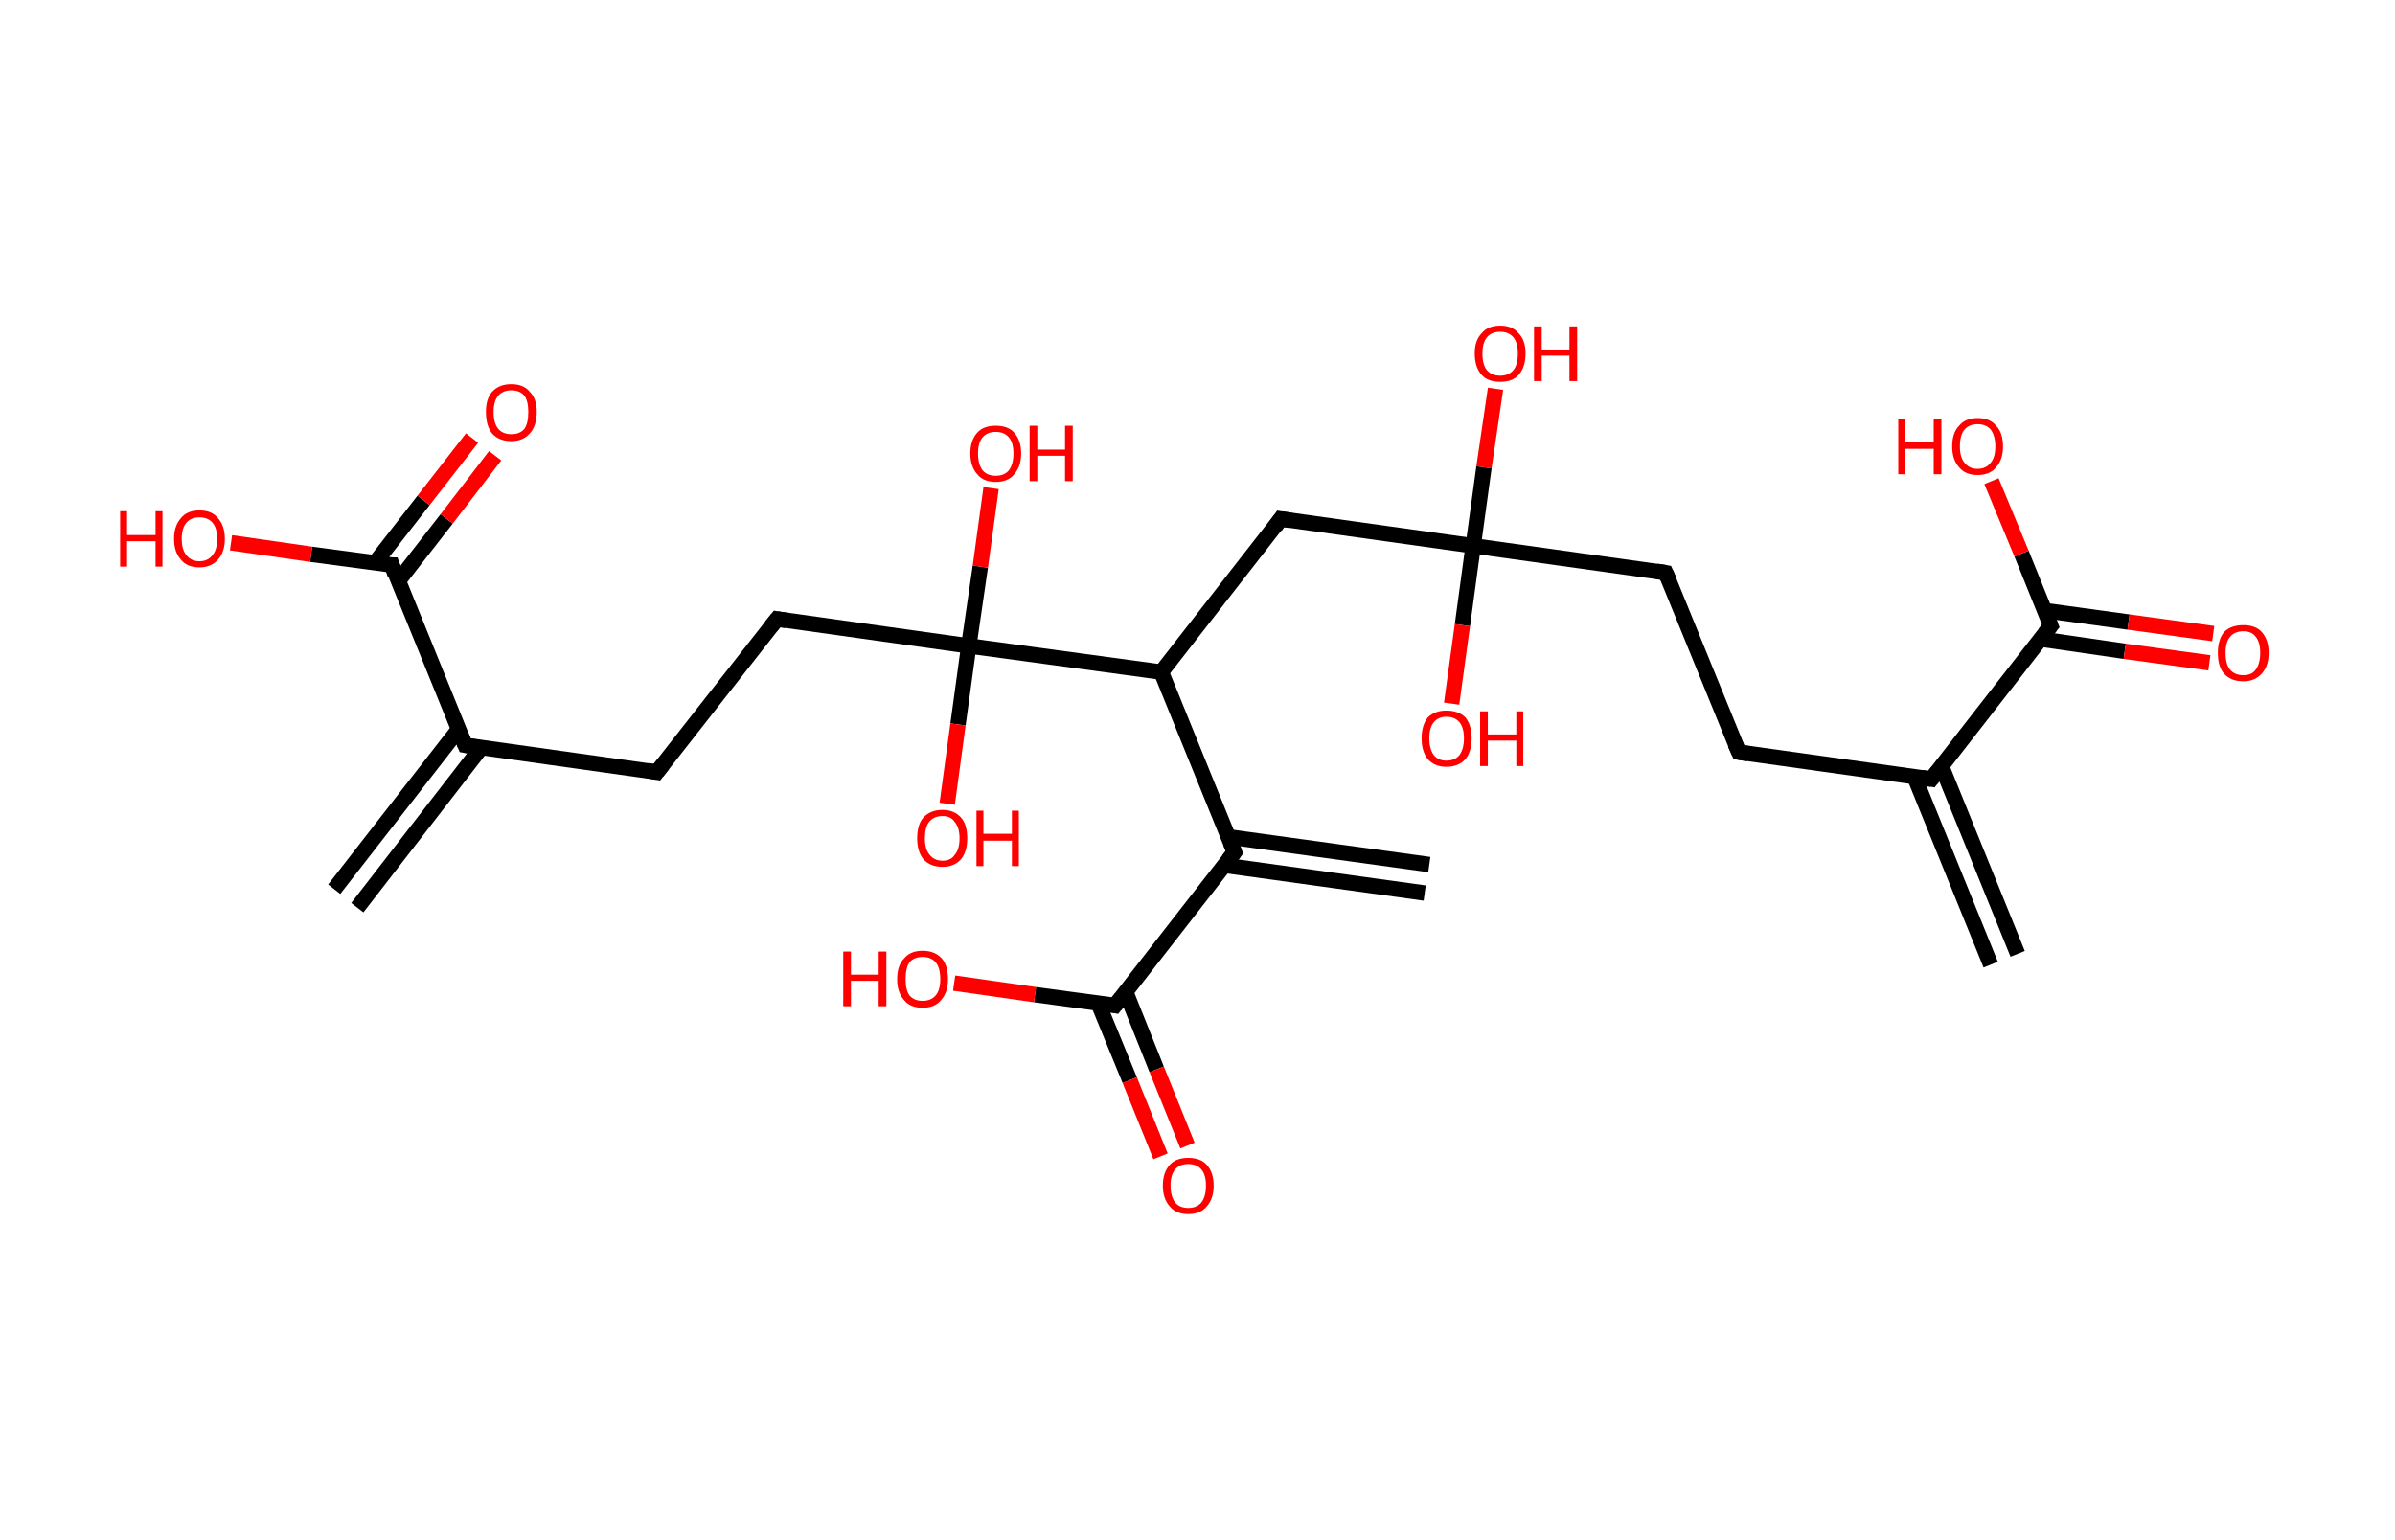 <?xml version='1.0' encoding='ASCII' standalone='yes'?>
<svg xmlns="http://www.w3.org/2000/svg" xmlns:rdkit="http://www.rdkit.org/xml" xmlns:xlink="http://www.w3.org/1999/xlink" version="1.1" baseProfile="full" xml:space="preserve" width="311px" height="200px" viewBox="0 0 311 200">
<!-- END OF HEADER -->
<rect style="opacity:1.0;fill:#FFFFFF;stroke:none" width="311.0" height="200.0" x="0.0" y="0.0"> </rect>
<path class="bond-0 atom-0 atom-1" d="M 258.5,125.3 L 248.6,100.9" style="fill:none;fill-rule:evenodd;stroke:#000000;stroke-width:2.0px;stroke-linecap:butt;stroke-linejoin:miter;stroke-opacity:1"/>
<path class="bond-0 atom-0 atom-1" d="M 262.0,123.9 L 252.1,99.5" style="fill:none;fill-rule:evenodd;stroke:#000000;stroke-width:2.0px;stroke-linecap:butt;stroke-linejoin:miter;stroke-opacity:1"/>
<path class="bond-1 atom-1 atom-2" d="M 250.8,101.2 L 225.8,97.7" style="fill:none;fill-rule:evenodd;stroke:#000000;stroke-width:2.0px;stroke-linecap:butt;stroke-linejoin:miter;stroke-opacity:1"/>
<path class="bond-2 atom-2 atom-3" d="M 225.8,97.7 L 216.3,74.4" style="fill:none;fill-rule:evenodd;stroke:#000000;stroke-width:2.0px;stroke-linecap:butt;stroke-linejoin:miter;stroke-opacity:1"/>
<path class="bond-3 atom-3 atom-4" d="M 216.3,74.4 L 191.3,70.9" style="fill:none;fill-rule:evenodd;stroke:#000000;stroke-width:2.0px;stroke-linecap:butt;stroke-linejoin:miter;stroke-opacity:1"/>
<path class="bond-4 atom-4 atom-5" d="M 191.3,70.9 L 192.7,60.7" style="fill:none;fill-rule:evenodd;stroke:#000000;stroke-width:2.0px;stroke-linecap:butt;stroke-linejoin:miter;stroke-opacity:1"/>
<path class="bond-4 atom-4 atom-5" d="M 192.7,60.7 L 194.2,50.5" style="fill:none;fill-rule:evenodd;stroke:#FF0000;stroke-width:2.0px;stroke-linecap:butt;stroke-linejoin:miter;stroke-opacity:1"/>
<path class="bond-5 atom-4 atom-6" d="M 191.3,70.9 L 189.9,81.2" style="fill:none;fill-rule:evenodd;stroke:#000000;stroke-width:2.0px;stroke-linecap:butt;stroke-linejoin:miter;stroke-opacity:1"/>
<path class="bond-5 atom-4 atom-6" d="M 189.9,81.2 L 188.5,91.4" style="fill:none;fill-rule:evenodd;stroke:#FF0000;stroke-width:2.0px;stroke-linecap:butt;stroke-linejoin:miter;stroke-opacity:1"/>
<path class="bond-6 atom-4 atom-7" d="M 191.3,70.9 L 166.3,67.4" style="fill:none;fill-rule:evenodd;stroke:#000000;stroke-width:2.0px;stroke-linecap:butt;stroke-linejoin:miter;stroke-opacity:1"/>
<path class="bond-7 atom-7 atom-8" d="M 166.3,67.4 L 150.8,87.3" style="fill:none;fill-rule:evenodd;stroke:#000000;stroke-width:2.0px;stroke-linecap:butt;stroke-linejoin:miter;stroke-opacity:1"/>
<path class="bond-8 atom-8 atom-9" d="M 150.8,87.3 L 160.3,110.7" style="fill:none;fill-rule:evenodd;stroke:#000000;stroke-width:2.0px;stroke-linecap:butt;stroke-linejoin:miter;stroke-opacity:1"/>
<path class="bond-9 atom-9 atom-10" d="M 159.0,112.4 L 185.0,116.0" style="fill:none;fill-rule:evenodd;stroke:#000000;stroke-width:2.0px;stroke-linecap:butt;stroke-linejoin:miter;stroke-opacity:1"/>
<path class="bond-9 atom-9 atom-10" d="M 159.5,108.7 L 185.6,112.3" style="fill:none;fill-rule:evenodd;stroke:#000000;stroke-width:2.0px;stroke-linecap:butt;stroke-linejoin:miter;stroke-opacity:1"/>
<path class="bond-10 atom-9 atom-11" d="M 160.3,110.7 L 144.8,130.6" style="fill:none;fill-rule:evenodd;stroke:#000000;stroke-width:2.0px;stroke-linecap:butt;stroke-linejoin:miter;stroke-opacity:1"/>
<path class="bond-11 atom-11 atom-12" d="M 142.6,130.3 L 146.7,140.3" style="fill:none;fill-rule:evenodd;stroke:#000000;stroke-width:2.0px;stroke-linecap:butt;stroke-linejoin:miter;stroke-opacity:1"/>
<path class="bond-11 atom-11 atom-12" d="M 146.7,140.3 L 150.7,150.2" style="fill:none;fill-rule:evenodd;stroke:#FF0000;stroke-width:2.0px;stroke-linecap:butt;stroke-linejoin:miter;stroke-opacity:1"/>
<path class="bond-11 atom-11 atom-12" d="M 146.2,128.9 L 150.2,138.9" style="fill:none;fill-rule:evenodd;stroke:#000000;stroke-width:2.0px;stroke-linecap:butt;stroke-linejoin:miter;stroke-opacity:1"/>
<path class="bond-11 atom-11 atom-12" d="M 150.2,138.9 L 154.2,148.8" style="fill:none;fill-rule:evenodd;stroke:#FF0000;stroke-width:2.0px;stroke-linecap:butt;stroke-linejoin:miter;stroke-opacity:1"/>
<path class="bond-12 atom-11 atom-13" d="M 144.8,130.6 L 134.4,129.2" style="fill:none;fill-rule:evenodd;stroke:#000000;stroke-width:2.0px;stroke-linecap:butt;stroke-linejoin:miter;stroke-opacity:1"/>
<path class="bond-12 atom-11 atom-13" d="M 134.4,129.2 L 123.9,127.7" style="fill:none;fill-rule:evenodd;stroke:#FF0000;stroke-width:2.0px;stroke-linecap:butt;stroke-linejoin:miter;stroke-opacity:1"/>
<path class="bond-13 atom-8 atom-14" d="M 150.8,87.3 L 125.8,83.9" style="fill:none;fill-rule:evenodd;stroke:#000000;stroke-width:2.0px;stroke-linecap:butt;stroke-linejoin:miter;stroke-opacity:1"/>
<path class="bond-14 atom-14 atom-15" d="M 125.8,83.9 L 124.4,94.1" style="fill:none;fill-rule:evenodd;stroke:#000000;stroke-width:2.0px;stroke-linecap:butt;stroke-linejoin:miter;stroke-opacity:1"/>
<path class="bond-14 atom-14 atom-15" d="M 124.4,94.1 L 123.0,104.4" style="fill:none;fill-rule:evenodd;stroke:#FF0000;stroke-width:2.0px;stroke-linecap:butt;stroke-linejoin:miter;stroke-opacity:1"/>
<path class="bond-15 atom-14 atom-16" d="M 125.8,83.9 L 127.3,73.6" style="fill:none;fill-rule:evenodd;stroke:#000000;stroke-width:2.0px;stroke-linecap:butt;stroke-linejoin:miter;stroke-opacity:1"/>
<path class="bond-15 atom-14 atom-16" d="M 127.3,73.6 L 128.7,63.4" style="fill:none;fill-rule:evenodd;stroke:#FF0000;stroke-width:2.0px;stroke-linecap:butt;stroke-linejoin:miter;stroke-opacity:1"/>
<path class="bond-16 atom-14 atom-17" d="M 125.8,83.9 L 100.9,80.4" style="fill:none;fill-rule:evenodd;stroke:#000000;stroke-width:2.0px;stroke-linecap:butt;stroke-linejoin:miter;stroke-opacity:1"/>
<path class="bond-17 atom-17 atom-18" d="M 100.9,80.4 L 85.3,100.3" style="fill:none;fill-rule:evenodd;stroke:#000000;stroke-width:2.0px;stroke-linecap:butt;stroke-linejoin:miter;stroke-opacity:1"/>
<path class="bond-18 atom-18 atom-19" d="M 85.3,100.3 L 60.4,96.8" style="fill:none;fill-rule:evenodd;stroke:#000000;stroke-width:2.0px;stroke-linecap:butt;stroke-linejoin:miter;stroke-opacity:1"/>
<path class="bond-19 atom-19 atom-20" d="M 59.5,94.8 L 43.4,115.5" style="fill:none;fill-rule:evenodd;stroke:#000000;stroke-width:2.0px;stroke-linecap:butt;stroke-linejoin:miter;stroke-opacity:1"/>
<path class="bond-19 atom-19 atom-20" d="M 62.5,97.1 L 46.4,117.9" style="fill:none;fill-rule:evenodd;stroke:#000000;stroke-width:2.0px;stroke-linecap:butt;stroke-linejoin:miter;stroke-opacity:1"/>
<path class="bond-20 atom-19 atom-21" d="M 60.4,96.8 L 50.9,73.4" style="fill:none;fill-rule:evenodd;stroke:#000000;stroke-width:2.0px;stroke-linecap:butt;stroke-linejoin:miter;stroke-opacity:1"/>
<path class="bond-21 atom-21 atom-22" d="M 51.7,75.5 L 58.0,67.4" style="fill:none;fill-rule:evenodd;stroke:#000000;stroke-width:2.0px;stroke-linecap:butt;stroke-linejoin:miter;stroke-opacity:1"/>
<path class="bond-21 atom-21 atom-22" d="M 58.0,67.4 L 64.3,59.2" style="fill:none;fill-rule:evenodd;stroke:#FF0000;stroke-width:2.0px;stroke-linecap:butt;stroke-linejoin:miter;stroke-opacity:1"/>
<path class="bond-21 atom-21 atom-22" d="M 48.7,73.1 L 55.0,65.0" style="fill:none;fill-rule:evenodd;stroke:#000000;stroke-width:2.0px;stroke-linecap:butt;stroke-linejoin:miter;stroke-opacity:1"/>
<path class="bond-21 atom-21 atom-22" d="M 55.0,65.0 L 61.3,56.9" style="fill:none;fill-rule:evenodd;stroke:#FF0000;stroke-width:2.0px;stroke-linecap:butt;stroke-linejoin:miter;stroke-opacity:1"/>
<path class="bond-22 atom-21 atom-23" d="M 50.9,73.4 L 40.4,72.0" style="fill:none;fill-rule:evenodd;stroke:#000000;stroke-width:2.0px;stroke-linecap:butt;stroke-linejoin:miter;stroke-opacity:1"/>
<path class="bond-22 atom-21 atom-23" d="M 40.4,72.0 L 30.0,70.5" style="fill:none;fill-rule:evenodd;stroke:#FF0000;stroke-width:2.0px;stroke-linecap:butt;stroke-linejoin:miter;stroke-opacity:1"/>
<path class="bond-23 atom-1 atom-24" d="M 250.8,101.2 L 266.3,81.3" style="fill:none;fill-rule:evenodd;stroke:#000000;stroke-width:2.0px;stroke-linecap:butt;stroke-linejoin:miter;stroke-opacity:1"/>
<path class="bond-24 atom-24 atom-25" d="M 264.9,83.0 L 275.9,84.6" style="fill:none;fill-rule:evenodd;stroke:#000000;stroke-width:2.0px;stroke-linecap:butt;stroke-linejoin:miter;stroke-opacity:1"/>
<path class="bond-24 atom-24 atom-25" d="M 275.9,84.6 L 286.9,86.1" style="fill:none;fill-rule:evenodd;stroke:#FF0000;stroke-width:2.0px;stroke-linecap:butt;stroke-linejoin:miter;stroke-opacity:1"/>
<path class="bond-24 atom-24 atom-25" d="M 265.5,79.3 L 276.4,80.8" style="fill:none;fill-rule:evenodd;stroke:#000000;stroke-width:2.0px;stroke-linecap:butt;stroke-linejoin:miter;stroke-opacity:1"/>
<path class="bond-24 atom-24 atom-25" d="M 276.4,80.8 L 287.4,82.3" style="fill:none;fill-rule:evenodd;stroke:#FF0000;stroke-width:2.0px;stroke-linecap:butt;stroke-linejoin:miter;stroke-opacity:1"/>
<path class="bond-25 atom-24 atom-26" d="M 266.3,81.3 L 262.5,71.9" style="fill:none;fill-rule:evenodd;stroke:#000000;stroke-width:2.0px;stroke-linecap:butt;stroke-linejoin:miter;stroke-opacity:1"/>
<path class="bond-25 atom-24 atom-26" d="M 262.5,71.9 L 258.6,62.5" style="fill:none;fill-rule:evenodd;stroke:#FF0000;stroke-width:2.0px;stroke-linecap:butt;stroke-linejoin:miter;stroke-opacity:1"/>
<path d="M 249.5,101.0 L 250.8,101.2 L 251.6,100.2" style="fill:none;stroke:#000000;stroke-width:2.0px;stroke-linecap:butt;stroke-linejoin:miter;stroke-opacity:1;"/>
<path d="M 227.0,97.9 L 225.8,97.7 L 225.3,96.6" style="fill:none;stroke:#000000;stroke-width:2.0px;stroke-linecap:butt;stroke-linejoin:miter;stroke-opacity:1;"/>
<path d="M 216.8,75.5 L 216.3,74.4 L 215.1,74.2" style="fill:none;stroke:#000000;stroke-width:2.0px;stroke-linecap:butt;stroke-linejoin:miter;stroke-opacity:1;"/>
<path d="M 167.6,67.6 L 166.3,67.4 L 165.6,68.4" style="fill:none;stroke:#000000;stroke-width:2.0px;stroke-linecap:butt;stroke-linejoin:miter;stroke-opacity:1;"/>
<path d="M 159.8,109.5 L 160.3,110.7 L 159.5,111.7" style="fill:none;stroke:#000000;stroke-width:2.0px;stroke-linecap:butt;stroke-linejoin:miter;stroke-opacity:1;"/>
<path d="M 145.6,129.6 L 144.8,130.6 L 144.3,130.5" style="fill:none;stroke:#000000;stroke-width:2.0px;stroke-linecap:butt;stroke-linejoin:miter;stroke-opacity:1;"/>
<path d="M 102.1,80.6 L 100.9,80.4 L 100.1,81.4" style="fill:none;stroke:#000000;stroke-width:2.0px;stroke-linecap:butt;stroke-linejoin:miter;stroke-opacity:1;"/>
<path d="M 86.1,99.3 L 85.3,100.3 L 84.1,100.1" style="fill:none;stroke:#000000;stroke-width:2.0px;stroke-linecap:butt;stroke-linejoin:miter;stroke-opacity:1;"/>
<path d="M 61.6,97.0 L 60.4,96.8 L 59.9,95.6" style="fill:none;stroke:#000000;stroke-width:2.0px;stroke-linecap:butt;stroke-linejoin:miter;stroke-opacity:1;"/>
<path d="M 51.3,74.6 L 50.9,73.4 L 50.4,73.4" style="fill:none;stroke:#000000;stroke-width:2.0px;stroke-linecap:butt;stroke-linejoin:miter;stroke-opacity:1;"/>
<path d="M 265.5,82.3 L 266.3,81.3 L 266.1,80.8" style="fill:none;stroke:#000000;stroke-width:2.0px;stroke-linecap:butt;stroke-linejoin:miter;stroke-opacity:1;"/>
<path class="atom-5" d="M 191.5 45.9 Q 191.5 44.2, 192.4 43.3 Q 193.2 42.3, 194.8 42.3 Q 196.4 42.3, 197.2 43.3 Q 198.1 44.2, 198.1 45.9 Q 198.1 47.7, 197.2 48.7 Q 196.4 49.6, 194.8 49.6 Q 193.2 49.6, 192.4 48.7 Q 191.5 47.7, 191.5 45.9 M 194.8 48.8 Q 195.9 48.8, 196.5 48.1 Q 197.1 47.4, 197.1 45.9 Q 197.1 44.5, 196.5 43.8 Q 195.9 43.1, 194.8 43.1 Q 193.7 43.1, 193.1 43.8 Q 192.5 44.5, 192.5 45.9 Q 192.5 47.4, 193.1 48.1 Q 193.7 48.8, 194.8 48.8 " fill="#FF0000"/>
<path class="atom-5" d="M 199.2 42.4 L 200.2 42.4 L 200.2 45.4 L 203.8 45.4 L 203.8 42.4 L 204.8 42.4 L 204.8 49.5 L 203.8 49.5 L 203.8 46.2 L 200.2 46.2 L 200.2 49.5 L 199.2 49.5 L 199.2 42.4 " fill="#FF0000"/>
<path class="atom-6" d="M 184.6 95.9 Q 184.6 94.2, 185.4 93.2 Q 186.3 92.3, 187.8 92.3 Q 189.4 92.3, 190.3 93.2 Q 191.1 94.2, 191.1 95.9 Q 191.1 97.6, 190.3 98.6 Q 189.4 99.6, 187.8 99.6 Q 186.3 99.6, 185.4 98.6 Q 184.6 97.6, 184.6 95.9 M 187.8 98.8 Q 188.9 98.8, 189.5 98.1 Q 190.1 97.3, 190.1 95.9 Q 190.1 94.5, 189.5 93.8 Q 188.9 93.1, 187.8 93.1 Q 186.8 93.1, 186.2 93.8 Q 185.6 94.5, 185.6 95.9 Q 185.6 97.3, 186.2 98.1 Q 186.8 98.8, 187.8 98.8 " fill="#FF0000"/>
<path class="atom-6" d="M 192.2 92.4 L 193.2 92.4 L 193.2 95.4 L 196.9 95.4 L 196.9 92.4 L 197.8 92.4 L 197.8 99.5 L 196.9 99.5 L 196.9 96.2 L 193.2 96.2 L 193.2 99.5 L 192.2 99.5 L 192.2 92.4 " fill="#FF0000"/>
<path class="atom-12" d="M 151.0 154.0 Q 151.0 152.3, 151.9 151.3 Q 152.7 150.4, 154.3 150.4 Q 155.9 150.4, 156.7 151.3 Q 157.6 152.3, 157.6 154.0 Q 157.6 155.7, 156.7 156.7 Q 155.9 157.7, 154.3 157.7 Q 152.7 157.7, 151.9 156.7 Q 151.0 155.7, 151.0 154.0 M 154.3 156.9 Q 155.4 156.9, 156.0 156.2 Q 156.6 155.4, 156.6 154.0 Q 156.6 152.6, 156.0 151.9 Q 155.4 151.2, 154.3 151.2 Q 153.2 151.2, 152.6 151.9 Q 152.0 152.6, 152.0 154.0 Q 152.0 155.4, 152.6 156.2 Q 153.2 156.9, 154.3 156.9 " fill="#FF0000"/>
<path class="atom-13" d="M 109.5 123.6 L 110.5 123.6 L 110.5 126.6 L 114.1 126.6 L 114.1 123.6 L 115.1 123.6 L 115.1 130.7 L 114.1 130.7 L 114.1 127.4 L 110.5 127.4 L 110.5 130.7 L 109.5 130.7 L 109.5 123.6 " fill="#FF0000"/>
<path class="atom-13" d="M 116.5 127.2 Q 116.5 125.4, 117.4 124.5 Q 118.2 123.5, 119.8 123.5 Q 121.4 123.5, 122.3 124.5 Q 123.1 125.4, 123.1 127.2 Q 123.1 128.9, 122.2 129.9 Q 121.4 130.9, 119.8 130.9 Q 118.2 130.9, 117.4 129.9 Q 116.5 128.9, 116.5 127.2 M 119.8 130.0 Q 120.9 130.0, 121.5 129.3 Q 122.1 128.6, 122.1 127.2 Q 122.1 125.7, 121.5 125.0 Q 120.9 124.3, 119.8 124.3 Q 118.7 124.3, 118.1 125.0 Q 117.6 125.7, 117.6 127.2 Q 117.6 128.6, 118.1 129.3 Q 118.7 130.0, 119.8 130.0 " fill="#FF0000"/>
<path class="atom-15" d="M 119.1 108.9 Q 119.1 107.1, 119.9 106.2 Q 120.8 105.2, 122.4 105.2 Q 123.9 105.2, 124.8 106.2 Q 125.6 107.1, 125.6 108.9 Q 125.6 110.6, 124.8 111.6 Q 123.9 112.6, 122.4 112.6 Q 120.8 112.6, 119.9 111.6 Q 119.1 110.6, 119.1 108.9 M 122.4 111.8 Q 123.5 111.8, 124.0 111.0 Q 124.6 110.3, 124.6 108.9 Q 124.6 107.5, 124.0 106.8 Q 123.5 106.0, 122.4 106.0 Q 121.3 106.0, 120.7 106.7 Q 120.1 107.4, 120.1 108.9 Q 120.1 110.3, 120.7 111.0 Q 121.3 111.8, 122.4 111.8 " fill="#FF0000"/>
<path class="atom-15" d="M 126.8 105.3 L 127.7 105.3 L 127.7 108.3 L 131.4 108.3 L 131.4 105.3 L 132.3 105.3 L 132.3 112.5 L 131.4 112.5 L 131.4 109.2 L 127.7 109.2 L 127.7 112.5 L 126.8 112.5 L 126.8 105.3 " fill="#FF0000"/>
<path class="atom-16" d="M 126.0 58.9 Q 126.0 57.2, 126.9 56.2 Q 127.7 55.3, 129.3 55.3 Q 130.9 55.3, 131.7 56.2 Q 132.6 57.2, 132.6 58.9 Q 132.6 60.6, 131.7 61.6 Q 130.9 62.6, 129.3 62.6 Q 127.7 62.6, 126.9 61.6 Q 126.0 60.6, 126.0 58.9 M 129.3 61.8 Q 130.4 61.8, 131.0 61.1 Q 131.6 60.3, 131.6 58.9 Q 131.6 57.5, 131.0 56.8 Q 130.4 56.1, 129.3 56.1 Q 128.2 56.1, 127.6 56.8 Q 127.0 57.5, 127.0 58.9 Q 127.0 60.3, 127.6 61.1 Q 128.2 61.8, 129.3 61.8 " fill="#FF0000"/>
<path class="atom-16" d="M 133.7 55.3 L 134.7 55.3 L 134.7 58.4 L 138.3 58.4 L 138.3 55.3 L 139.3 55.3 L 139.3 62.5 L 138.3 62.5 L 138.3 59.2 L 134.7 59.2 L 134.7 62.5 L 133.7 62.5 L 133.7 55.3 " fill="#FF0000"/>
<path class="atom-22" d="M 63.1 53.5 Q 63.1 51.8, 63.9 50.9 Q 64.8 49.9, 66.4 49.9 Q 68.0 49.9, 68.8 50.9 Q 69.7 51.8, 69.7 53.5 Q 69.7 55.3, 68.8 56.3 Q 67.9 57.3, 66.4 57.3 Q 64.8 57.3, 63.9 56.3 Q 63.1 55.3, 63.1 53.5 M 66.4 56.4 Q 67.5 56.4, 68.1 55.7 Q 68.6 55.0, 68.6 53.5 Q 68.6 52.1, 68.1 51.4 Q 67.5 50.7, 66.4 50.7 Q 65.3 50.7, 64.7 51.4 Q 64.1 52.1, 64.1 53.5 Q 64.1 55.0, 64.7 55.7 Q 65.3 56.4, 66.4 56.4 " fill="#FF0000"/>
<path class="atom-23" d="M 15.6 66.4 L 16.5 66.4 L 16.5 69.5 L 20.2 69.5 L 20.2 66.4 L 21.1 66.4 L 21.1 73.6 L 20.2 73.6 L 20.2 70.3 L 16.5 70.3 L 16.5 73.6 L 15.6 73.6 L 15.6 66.4 " fill="#FF0000"/>
<path class="atom-23" d="M 22.6 70.0 Q 22.6 68.3, 23.5 67.3 Q 24.3 66.3, 25.9 66.3 Q 27.5 66.3, 28.3 67.3 Q 29.2 68.3, 29.2 70.0 Q 29.2 71.7, 28.3 72.7 Q 27.4 73.7, 25.9 73.7 Q 24.3 73.7, 23.5 72.7 Q 22.6 71.7, 22.6 70.0 M 25.9 72.9 Q 27.0 72.9, 27.6 72.1 Q 28.2 71.4, 28.2 70.0 Q 28.2 68.6, 27.6 67.9 Q 27.0 67.2, 25.9 67.2 Q 24.8 67.2, 24.2 67.9 Q 23.6 68.6, 23.6 70.0 Q 23.6 71.4, 24.2 72.1 Q 24.8 72.9, 25.9 72.9 " fill="#FF0000"/>
<path class="atom-25" d="M 288.0 84.8 Q 288.0 83.1, 288.8 82.1 Q 289.7 81.2, 291.3 81.2 Q 292.9 81.2, 293.7 82.1 Q 294.6 83.1, 294.6 84.8 Q 294.6 86.5, 293.7 87.5 Q 292.8 88.5, 291.3 88.5 Q 289.7 88.5, 288.8 87.5 Q 288.0 86.6, 288.0 84.8 M 291.3 87.7 Q 292.4 87.7, 292.9 87.0 Q 293.5 86.2, 293.5 84.8 Q 293.5 83.4, 292.9 82.7 Q 292.4 82.0, 291.3 82.0 Q 290.2 82.0, 289.6 82.7 Q 289.0 83.4, 289.0 84.8 Q 289.0 86.3, 289.6 87.0 Q 290.2 87.7, 291.3 87.7 " fill="#FF0000"/>
<path class="atom-26" d="M 246.5 54.4 L 247.4 54.4 L 247.4 57.4 L 251.1 57.4 L 251.1 54.4 L 252.1 54.4 L 252.1 61.6 L 251.1 61.6 L 251.1 58.3 L 247.4 58.3 L 247.4 61.6 L 246.5 61.6 L 246.5 54.4 " fill="#FF0000"/>
<path class="atom-26" d="M 253.5 58.0 Q 253.5 56.2, 254.4 55.3 Q 255.2 54.3, 256.8 54.3 Q 258.4 54.3, 259.2 55.3 Q 260.1 56.2, 260.1 58.0 Q 260.1 59.7, 259.2 60.7 Q 258.4 61.7, 256.8 61.7 Q 255.2 61.7, 254.4 60.7 Q 253.5 59.7, 253.5 58.0 M 256.8 60.9 Q 257.9 60.9, 258.5 60.1 Q 259.1 59.4, 259.1 58.0 Q 259.1 56.6, 258.5 55.8 Q 257.9 55.1, 256.8 55.1 Q 255.7 55.1, 255.1 55.8 Q 254.5 56.5, 254.5 58.0 Q 254.5 59.4, 255.1 60.1 Q 255.7 60.9, 256.8 60.9 " fill="#FF0000"/>
</svg>
